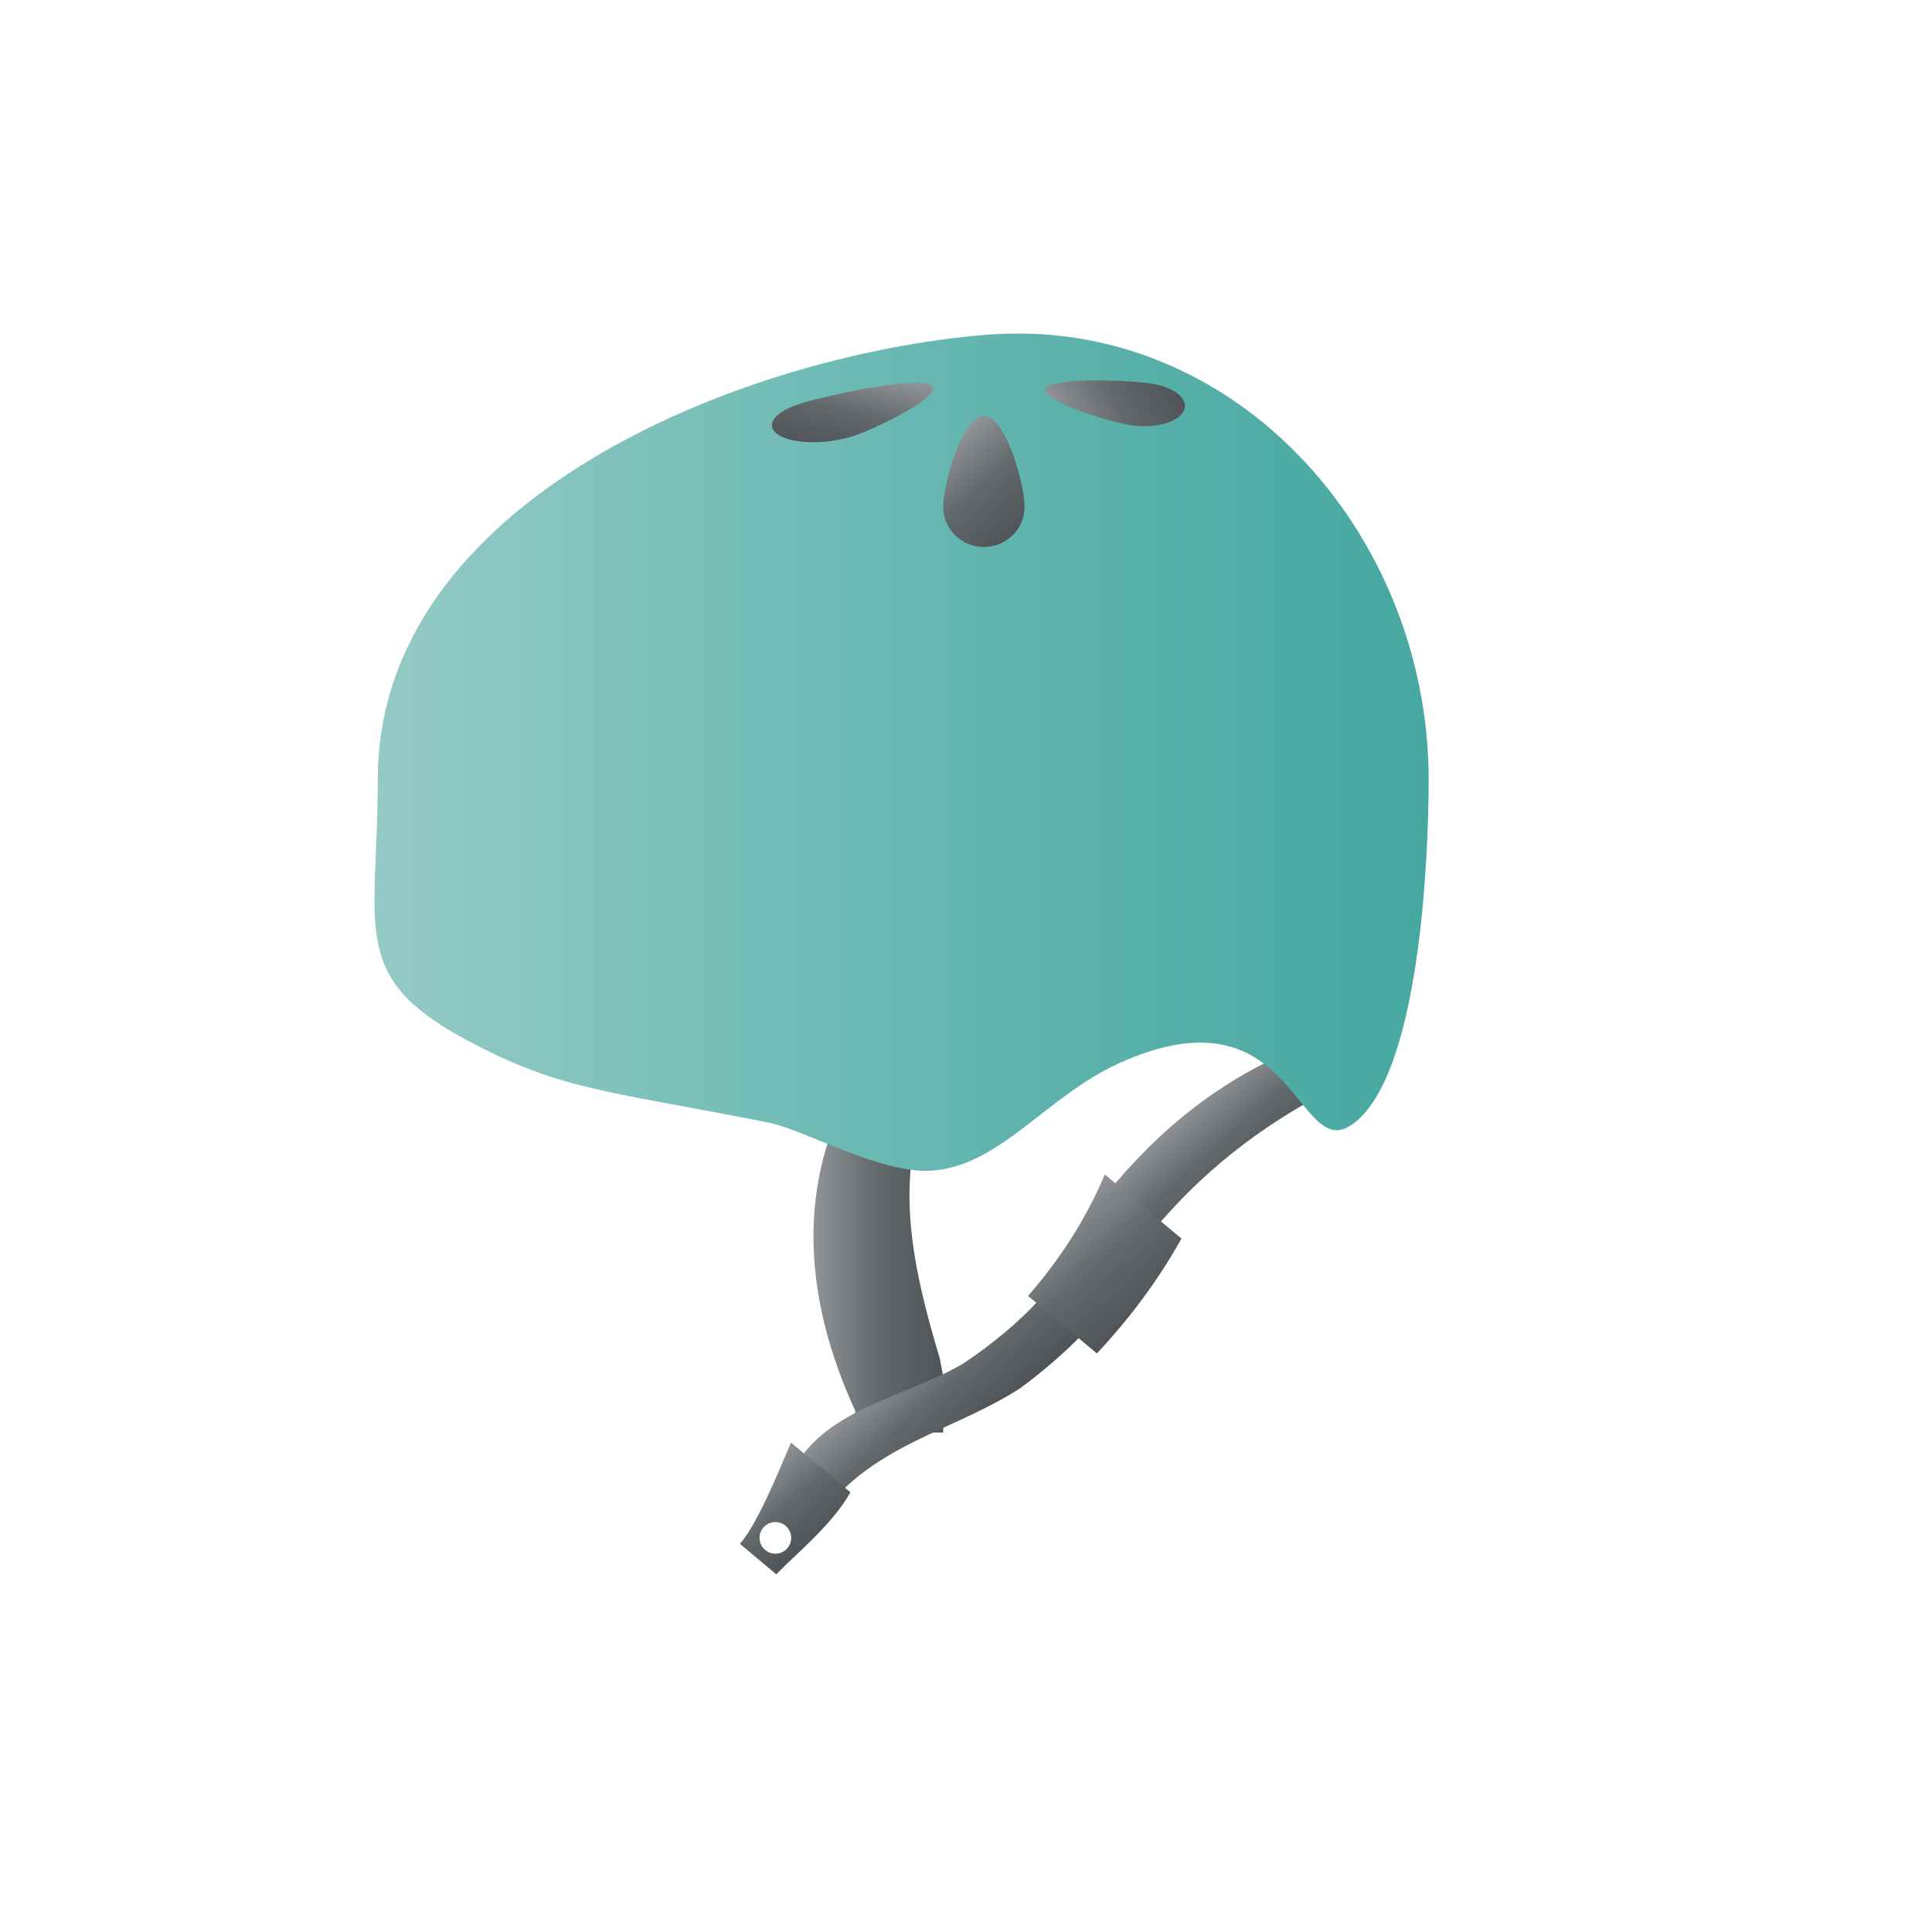 <?xml version="1.0" encoding="utf-8"?>
<!DOCTYPE svg PUBLIC "-//W3C//DTD SVG 1.1//EN" "http://www.w3.org/Graphics/SVG/1.1/DTD/svg11.dtd">
<svg version="1.1" xmlns="http://www.w3.org/2000/svg" xmlns:xlink="http://www.w3.org/1999/xlink" x="0px" y="0px" width="160px"
  height="160px" viewBox="0 0 160 160" enable-background="new 0 0 160 160" xml:space="preserve">
  <linearGradient id="SVGID_1_" gradientUnits="userSpaceOnUse" x1="67.367" y1="103.54" x2="78.112" y2="103.54">
    <stop  offset="0" style="stop-color:#919397"/>
    <stop  offset="0.5" style="stop-color:#62696A"/>
    <stop  offset="1" style="stop-color:#505458"/>
  </linearGradient>
  <path fill="url(#SVGID_1_)" d="M78.112,118.635h-7.29c0,0,0-0.299,0-0.839c0-0.269,0-0.598-0.002-0.979
    c-4.194-9.117-5.078-18.836,0.224-27.672c0.884-1.325,4.417-0.442,6.627,0
    c-3.976,7.51-2.209,15.462,0.171,23.402c0.082,0.47,0.172,0.941,0.27,1.411
    c0,0.561,0,1.085,0,1.564C78.112,117.437,78.112,118.635,78.112,118.635z"/>
  <linearGradient id="SVGID_2_" gradientUnits="userSpaceOnUse" x1="-768.682" y1="-143.725" x2="-760.496" y2="-143.725" gradientTransform="matrix(0.663 0.749 -0.749 0.663 487.906 773.781)">
    <stop  offset="0" style="stop-color:#919397"/>
    <stop  offset="0.5" style="stop-color:#62696A"/>
    <stop  offset="1" style="stop-color:#505458"/>
  </linearGradient>
  <path fill="url(#SVGID_2_)" d="M68.707,124.61c-1.104-1.191-2.9-2.551-2.862-3.175
    c2.797-4.838,9.109-5.708,13.862-8.474c0.377-0.25,0.749-0.506,1.115-0.766
    c4.4-3.129,8.091-7.04,10.007-12.236c0.274-0.398,0.569-0.779,0.873-1.154
    c4.247-5.243,9.512-9.549,15.993-12.076c0.624,0.038,1.758,1.984,2.929,3.307
    c-5.596,2.826-10.256,6.361-14.17,10.775c-0.301,0.339-0.598,0.684-0.89,1.034
    c-2.253,5.094-5.818,9.016-9.947,12.26c-0.375,0.295-0.755,0.583-1.139,0.868
    c-4.979,3.221-10.998,4.421-15.23,8.982C68.89,124.378,68.707,124.61,68.707,124.61z"/>
  <linearGradient id="SVGID_3_" gradientUnits="userSpaceOnUse" x1="31.011" y1="62.291" x2="118.315" y2="62.291">
    <stop  offset="0" style="stop-color:#95CAC6"/>
    <stop  offset="0.5" style="stop-color:#68B8B2"/>
    <stop  offset="0.64" style="stop-color:#5DB3AC"/>
    <stop  offset="1" style="stop-color:#46A8A0"/>
  </linearGradient>
  <path fill="url(#SVGID_3_)" d="M118.315,64.553c0,6.11-0.668,24.579-6.332,28.569
    c-4.666,3.286-4.713-11.781-19.439-5.007c-5.94,2.733-9.781,8.507-15.462,8.836
    c-4.225,0.244-10.454-3.386-13.4-3.976c-13.254-2.651-17.21-2.609-25.182-6.921
    c-9.645-5.217-7.215-9.165-7.215-21.5c0-23.12,29.956-35.091,50.215-36.815
    C102.263,25.971,118.315,44.221,118.315,64.553z"/>
  <linearGradient id="SVGID_4_" gradientUnits="userSpaceOnUse" x1="87.68" y1="100.642" x2="94.75" y2="108.624">
    <stop  offset="0" style="stop-color:#919397"/>
    <stop  offset="0.5" style="stop-color:#62696A"/>
    <stop  offset="1" style="stop-color:#505458"/>
  </linearGradient>
  <path fill="url(#SVGID_4_)" d="M85.141,107.32l5.698,4.767c2.666-2.848,5.038-5.995,7.006-9.512
    l-6.35-5.313C89.911,101.021,87.733,104.345,85.141,107.32z"/>
  <linearGradient id="SVGID_5_" gradientUnits="userSpaceOnUse" x1="62.595" y1="122.045" x2="67.479" y2="127.559">
    <stop  offset="0" style="stop-color:#919397"/>
    <stop  offset="0.5" style="stop-color:#62696A"/>
    <stop  offset="1" style="stop-color:#505458"/>
  </linearGradient>
  <path fill="url(#SVGID_5_)" d="M65.504,119.469c-1.229,2.916-2.854,6.813-4.228,8.387l3.017,2.524
    c1.411-1.508,4.609-4.063,6.136-6.791L65.504,119.469z M64.212,128.67c-0.724,0-1.31-0.587-1.31-1.31
    c0-0.723,0.586-1.309,1.31-1.309c0.724,0,1.31,0.586,1.31,1.309
    C65.522,128.083,64.936,128.67,64.212,128.67z"/>
  <linearGradient id="SVGID_6_" gradientUnits="userSpaceOnUse" x1="78.332" y1="36.898" x2="84.454" y2="43.811">
    <stop  offset="0" style="stop-color:#919397"/>
    <stop  offset="0.5" style="stop-color:#62696A"/>
    <stop  offset="1" style="stop-color:#505458"/>
  </linearGradient>
  <path fill="url(#SVGID_6_)" d="M84.849,41.985c0,1.831-1.507,3.314-3.368,3.314
    c-1.86,0-3.368-1.483-3.368-3.314c0-1.829,1.508-7.51,3.368-7.51
    C83.342,34.475,84.849,40.155,84.849,41.985z"/>
  <linearGradient id="SVGID_7_" gradientUnits="userSpaceOnUse" x1="-871.169" y1="-254.663" x2="-866.412" y2="-249.292" gradientTransform="matrix(0.572 0.82 -0.82 0.572 360.898 890.688)">
    <stop  offset="0" style="stop-color:#919397"/>
    <stop  offset="0.5" style="stop-color:#62696A"/>
    <stop  offset="1" style="stop-color:#505458"/>
  </linearGradient>
  <path fill="url(#SVGID_7_)" d="M70.722,36.093c-2.118,0.71-4.873,0.704-6.153-0.015
    c-1.281-0.718-0.602-1.876,1.516-2.587c2.118-0.71,9.729-2.333,11.009-1.615
    C78.375,32.595,72.84,35.382,70.722,36.093z"/>
  <linearGradient id="SVGID_8_" gradientUnits="userSpaceOnUse" x1="264.351" y1="1313.354" x2="270.995" y2="1320.855" gradientTransform="matrix(0.276 -0.961 0.961 0.276 -1247.387 -73.624)">
    <stop  offset="0" style="stop-color:#919397"/>
    <stop  offset="0.5" style="stop-color:#62696A"/>
    <stop  offset="1" style="stop-color:#505458"/>
  </linearGradient>
  <path fill="url(#SVGID_8_)" d="M95.436,31.784c1.933,0.32,3.085,1.344,2.573,2.29
    c-0.512,0.944-2.492,1.451-4.426,1.133c-1.934-0.321-7.518-2.08-7.007-3.024
    C87.088,31.237,93.503,31.463,95.436,31.784z"/>

</svg>
